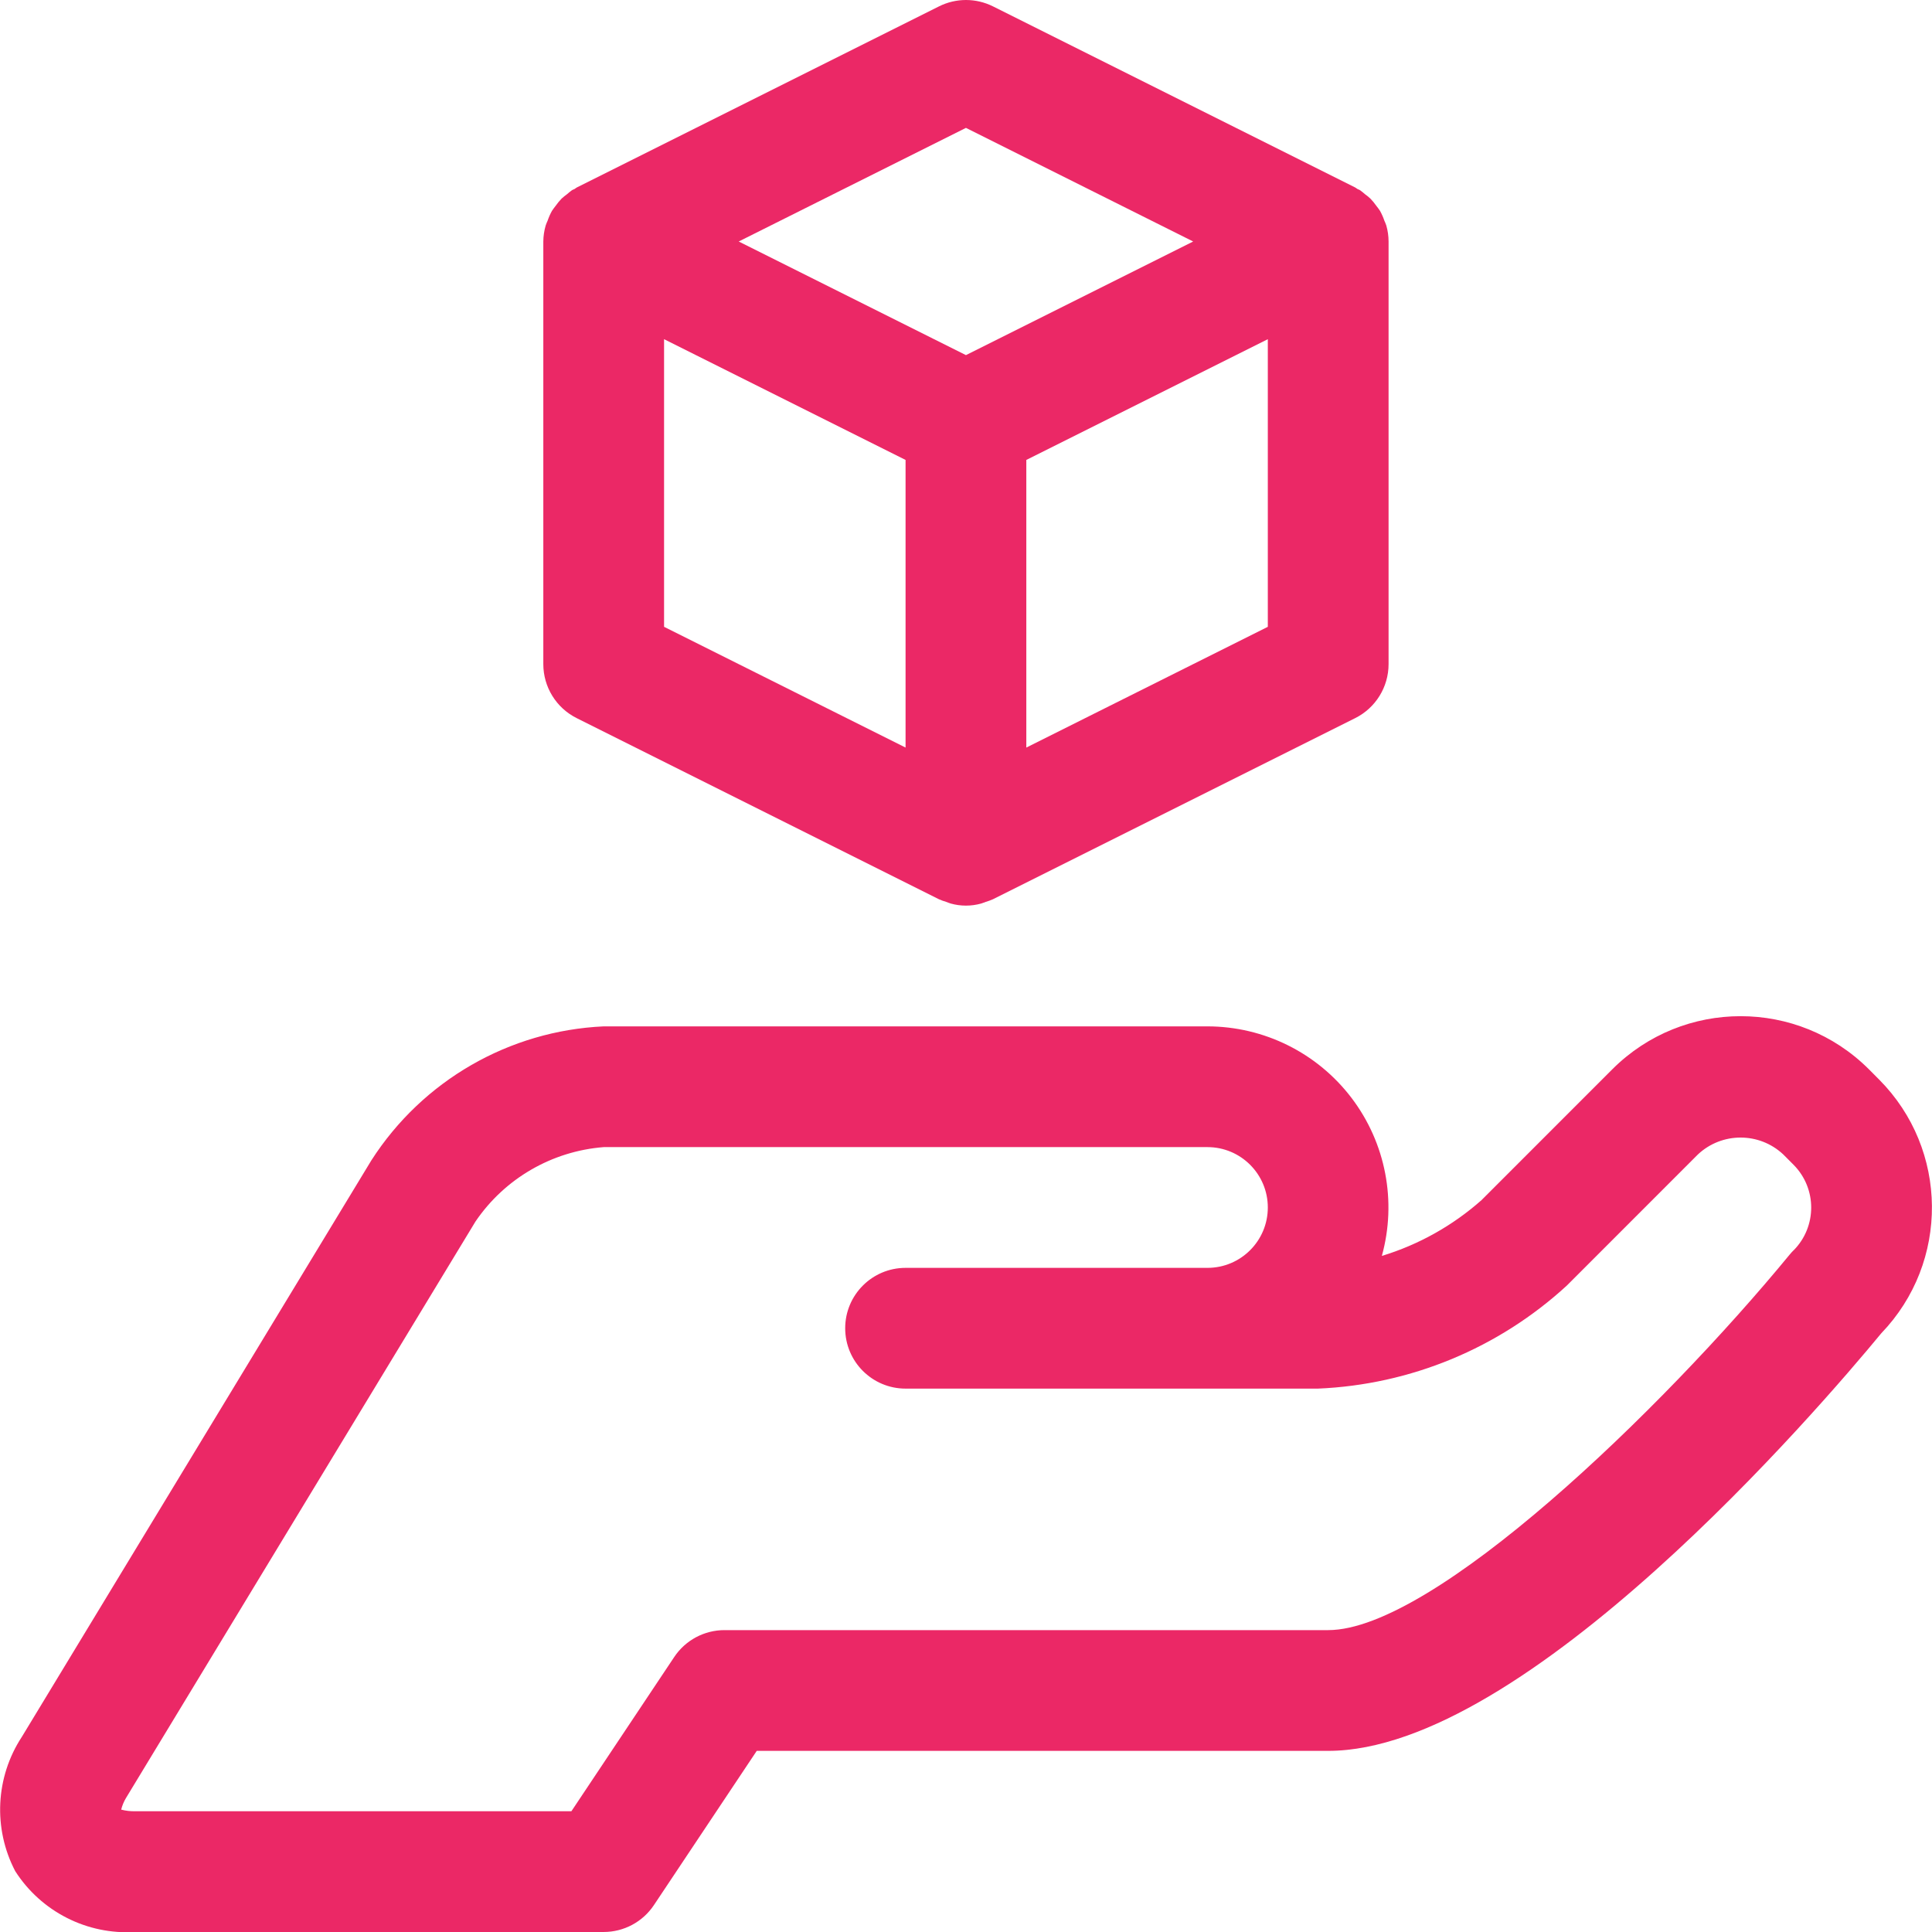 <!-- icon666.com - MILLIONS vector ICONS FREE --><svg viewBox="0 0 512 512.069" xmlns="http://www.w3.org/2000/svg"><path d="m497.977 286.082-2.758-2.77c-18.77-18.684-49.113-18.684-67.879 0l-34.738 34.746c-7.637 6.762-16.641 11.801-26.398 14.773 4.008-14.445 1.035-29.93-8.031-41.867-9.07-11.938-23.195-18.953-38.188-18.965h-160c-25.055 1.148-47.996 14.375-61.551 35.48l-92.641 152.801c-6.992 10.668-7.664 24.285-1.758 35.594 6.879 10.742 19.039 16.918 31.773 16.125h124.176c5.352 0 10.348-2.676 13.312-7.125l27.25-40.875h151.438c52.379 0 130.258-90.887 146.578-110.664 18.121-18.848 17.863-48.723-.586-67.254zm-22.629 45.23c-.375.363-.723.75-1.051 1.152-33.992 41.328-94.414 99.535-122.312 99.535h-160c-5.348.004-10.344 2.676-13.309 7.129l-27.25 40.871h-115.617c-1.246.027-2.488-.117-3.695-.43.27-1.074.691-2.102 1.258-3.051l92.633-152.797c7.742-11.395 20.246-18.648 33.98-19.723h160c8.84 0 16 7.164 16 16 0 8.84-7.16 16-16 16h-80c-8.836 0-16 7.164-16 16 0 8.84 7.164 16 16 16h109.297c24.516-1.031 47.879-10.707 65.945-27.309l34.734-34.746c6.359-5.969 16.266-5.969 22.625 0l2.762 2.77c6.184 6.273 6.184 16.348 0 22.621zm0 0" fill="#000000" style="fill: rgb(235, 40, 102);"></path><path d="m152.828 190.312 96 48c.621.273 1.266.508 1.918.695.406.145.801.328 1.215.441 2.633.734 5.418.734 8.051 0 .414-.113.797-.297 1.215-.441.652-.188 1.289-.418 1.91-.695l96-48c5.422-2.707 8.848-8.25 8.848-14.312v-112c-.004-1.434-.203-2.859-.598-4.238-.148-.438-.324-.867-.52-1.289-.301-.891-.684-1.754-1.137-2.574-.281-.473-.648-.883-.977-1.336-.48-.691-1.016-1.34-1.602-1.945-.445-.414-.918-.797-1.414-1.152-.422-.379-.867-.738-1.328-1.07-.215-.137-.465-.191-.68-.312-.215-.121-.359-.289-.578-.391l-96-48c-4.504-2.254-9.805-2.254-14.309 0l-96 48c-.211.102-.363.277-.57.391-.207.113-.465.176-.68.312-.461.332-.906.691-1.328 1.07-.496.355-.973.742-1.422 1.152-.586.605-1.117 1.258-1.602 1.945-.328.453-.695.863-.977 1.336-.453.82-.836 1.684-1.137 2.574-.195.422-.367.852-.52 1.289-.402 1.379-.609 2.805-.625 4.238v112c0 6.062 3.422 11.602 8.844 14.312zm23.156-100.422 64 32v76.223l-64-32zm96 108.223v-76.223l64-32v76.223zm-16-164.223 60.219 30.109-60.219 30.113-60.215-30.113zm0 0" fill="#000000" style="fill: rgb(235, 40, 102);"></path></svg>